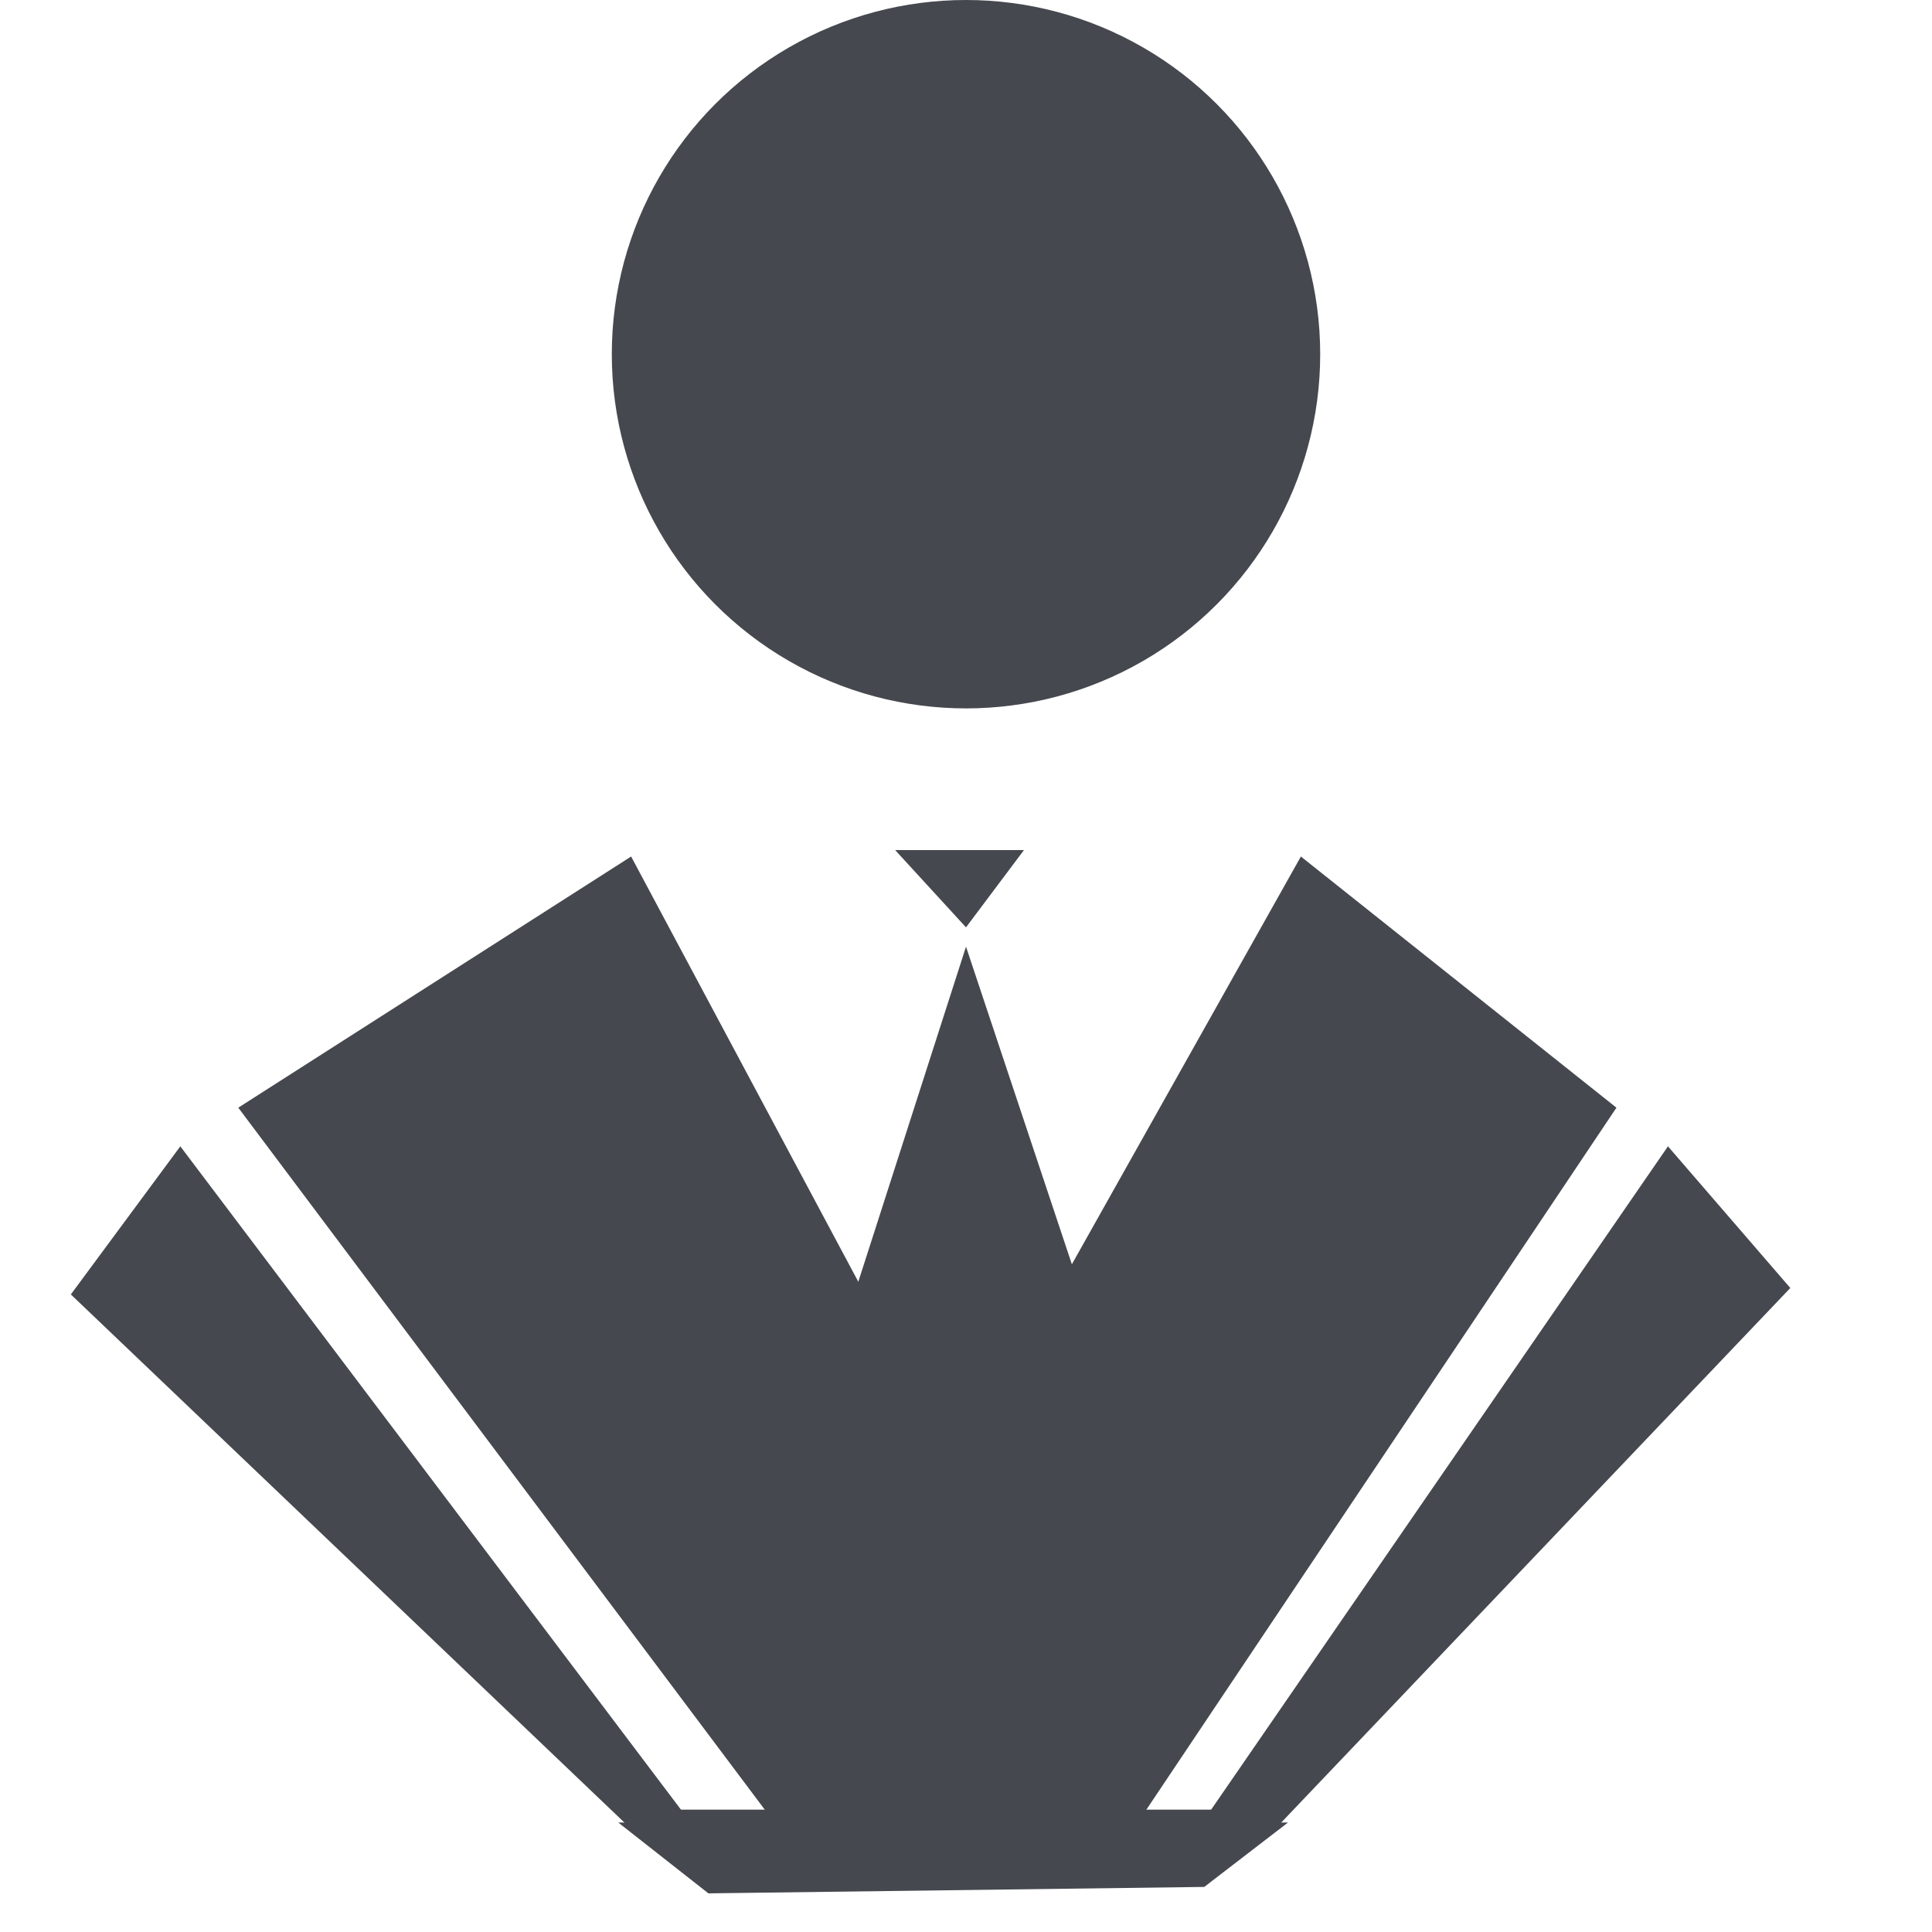 <svg xmlns="http://www.w3.org/2000/svg" width="300" height="300" viewBox="0 0 300 300">
  <defs>
    <style>
      .cls-1, .cls-2 {
        fill: #45484e;
      }

      .cls-2 {
        fill-rule: evenodd;
      }
    </style>
  </defs>
  <g id="画板_1" data-name="画板 1">
    <circle id="椭圆_1" data-name="椭圆 1" class="cls-1" cx="150" cy="55" r="55"/>
    <path id="形状_1" data-name="形状 1" class="cls-2" d="M98,133L37,172l84,112h55l75-112-49-39-41,73H137Z"/>
    <path id="形状_2" data-name="形状 2" class="cls-2" d="M139,132h20l-9,12Z"/>
    <path id="形状_7" data-name="形状 7" class="cls-2" d="M150,147l-18,56,19,18,18-17Z"/>
    <path id="形状_4" data-name="形状 4" class="cls-2" d="M11,201l17-23,80,106H98Z"/>
    <path id="形状_5" data-name="形状 5" class="cls-2" d="M259,178l19,22-80,84H186Z"/>
    <rect id="矩形_1" data-name="矩形 1" class="cls-1" x="100" y="281" width="97" height="3"/>
    <path id="形状_8" data-name="形状 8" class="cls-2" d="M96,283l14,11,77-1,13-10H96Z"/>
  </g>
</svg>
